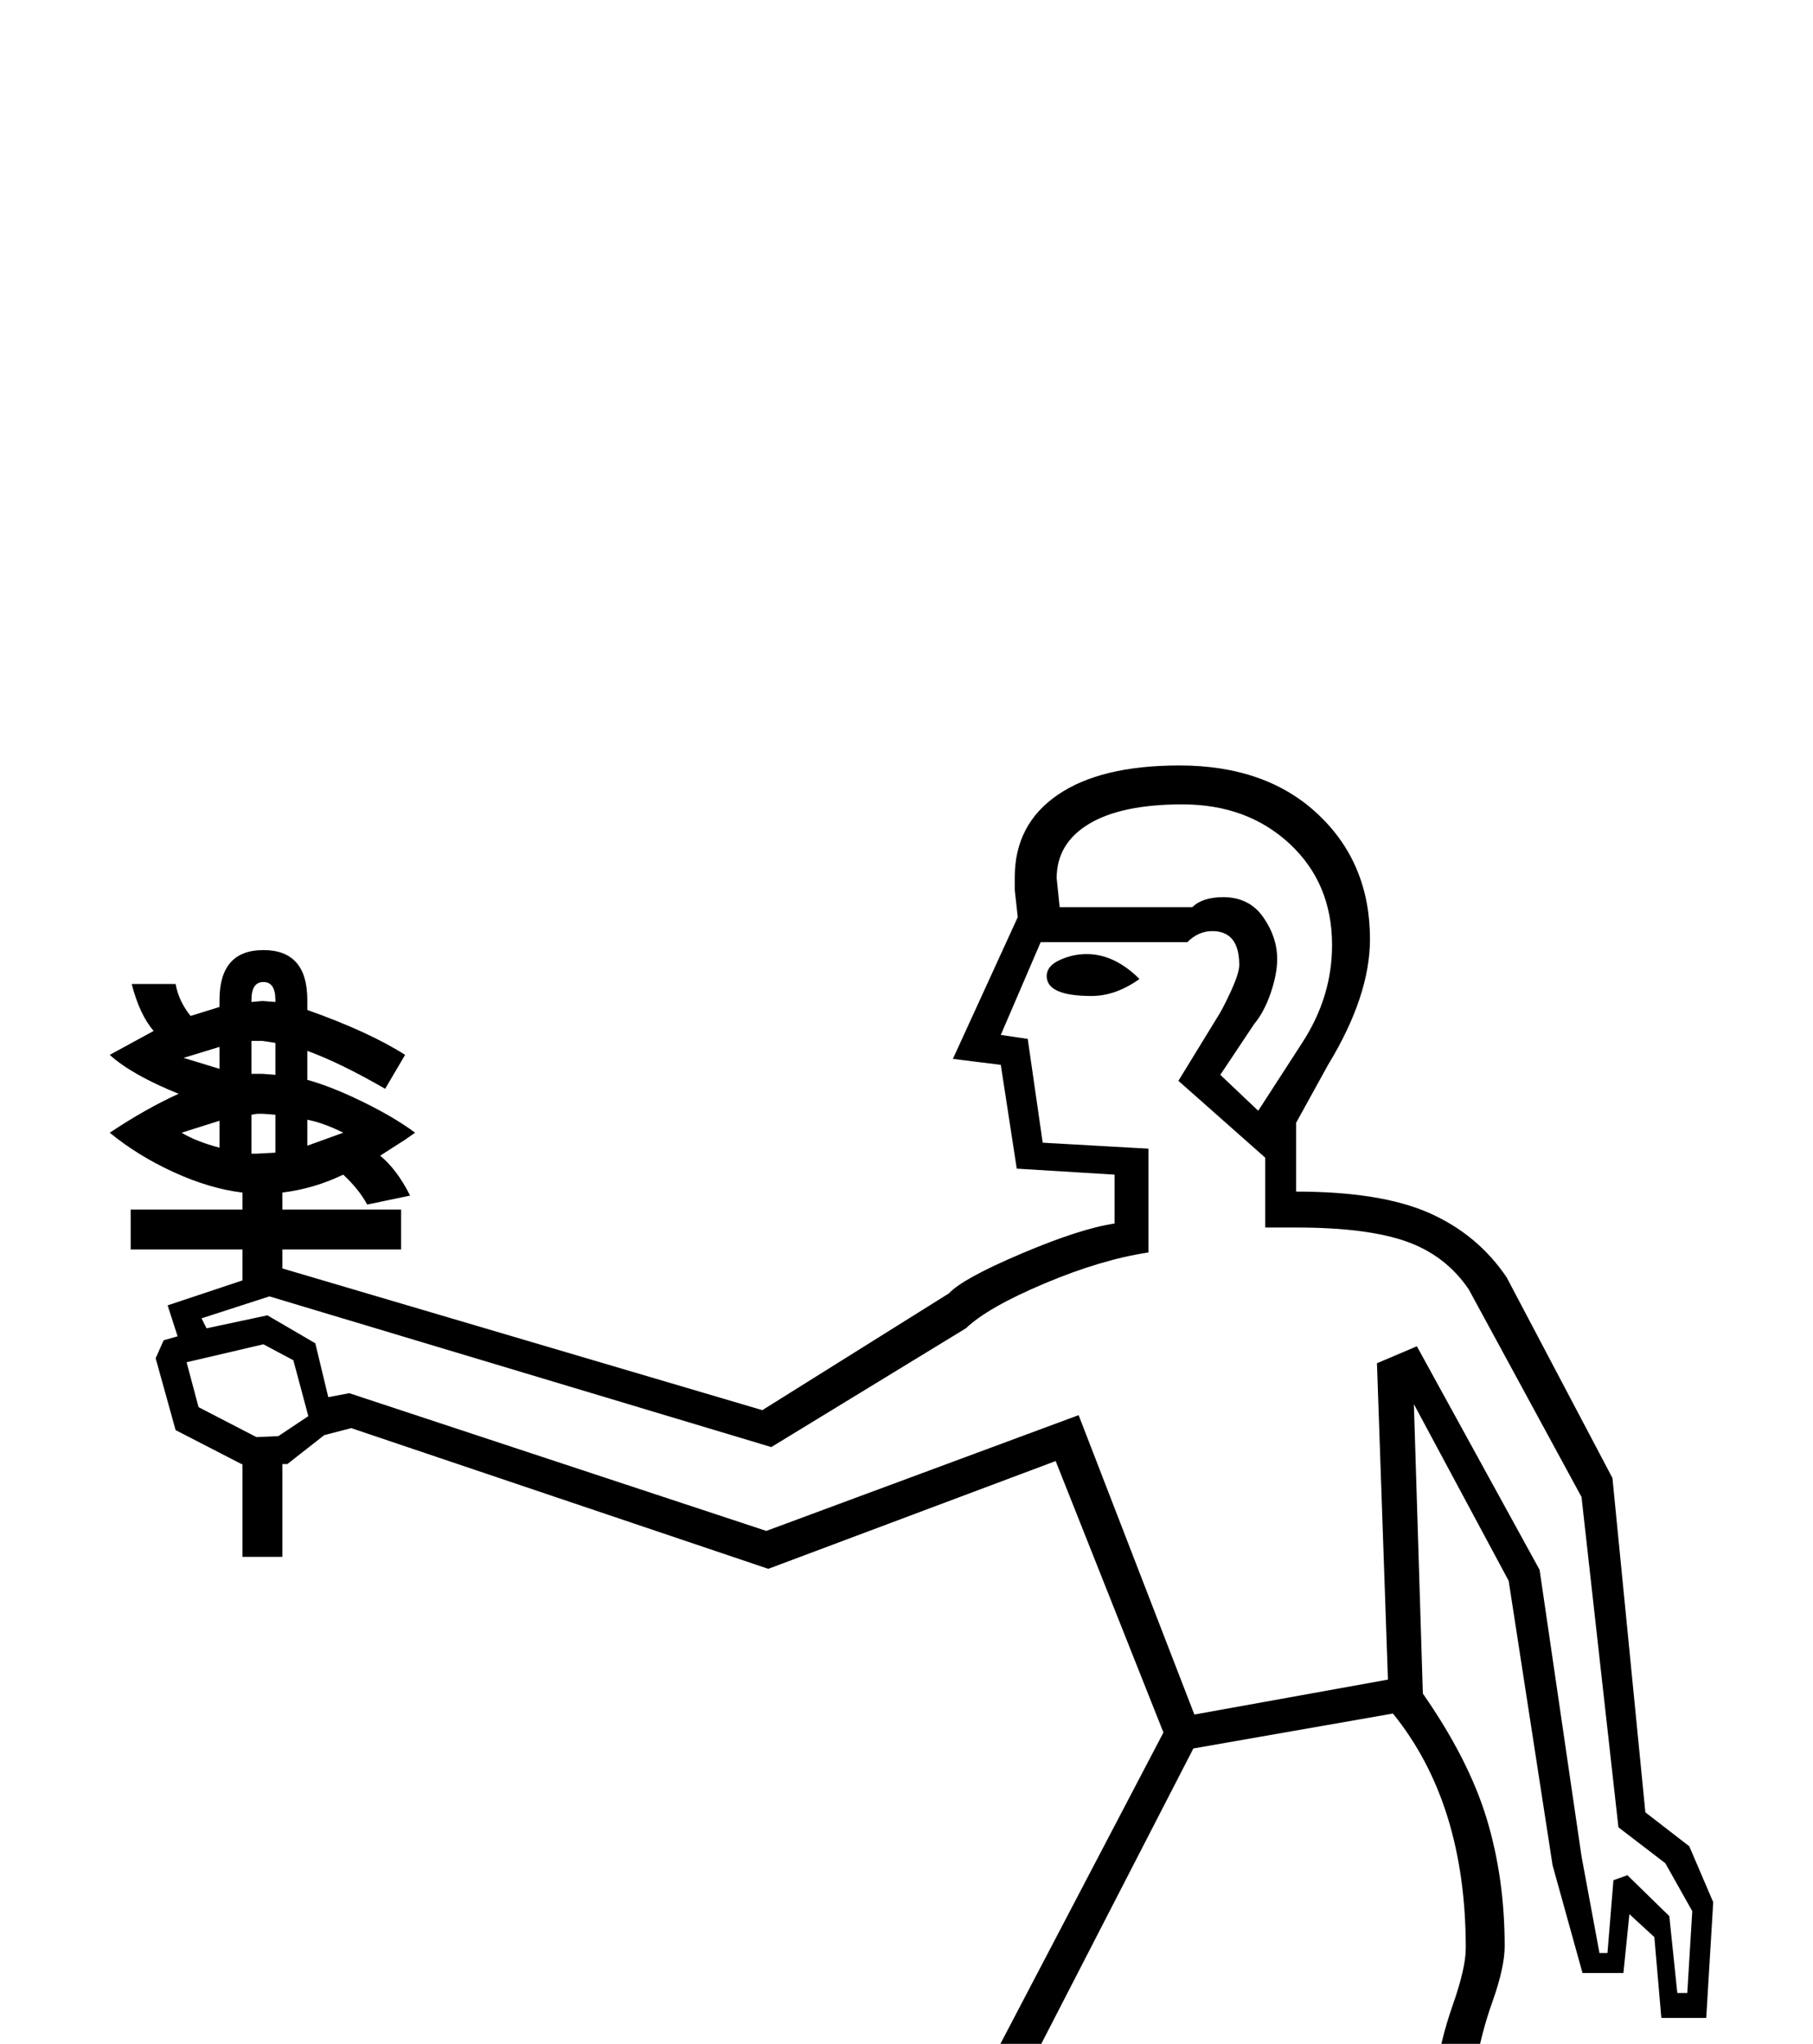 <?xml version="1.0" standalone="no"?>
<!DOCTYPE svg PUBLIC "-//W3C//DTD SVG 1.1//EN" "http://www.w3.org/Graphics/SVG/1.1/DTD/svg11.dtd" >
<svg xmlns="http://www.w3.org/2000/svg" xmlns:xlink="http://www.w3.org/1999/xlink" version="1.1" viewBox="-10 0 1817 2048">
  <g transform="scale(1, -1)"  transform-origin="center">
   <path fill="currentColor"
d="M233 1535v31h-112v40h112v17q-33 4 -69 20.5t-64 39.5q36 24 69 39q-47 19 -69 39l44 24q-14 16 -22 47h44q3 -17 15 -32l29 9v7q0 50 44 50t44 -50v-10q62 -22 98 -45l-20 -34q-45 26 -78 38v-29q25 -7 56.5 -22.5t51.5 -30.5l-10 -7l-25 -16q17 -14 30 -40l-43 -9
q-8 15 -24 30q-29 -14 -61 -18v-17h119v-40h-119v-19l481 -142l187 117q14 15 73 40t93 30v49l-98 6l-16 104l-48 6l65 142l-3 27v13q0 53 43 82.5t122 29.5q87 0 139 -49t52 -125q0 -57 -42 -126l-32 -58v-69q85 0 133.5 -21.5t77.5 -64.5l106 -201l33 -335l44 -34l24 -56
l-7 -116h-45l-7 81l-25 23l-6 -59h-41l-30 108l-44 285l-95 177l9 -290q46 -66 64 -125.5t18 -127.5q0 -21 -12 -55q-23 -64 -23 -136q0 -52 4 -80q59 -247 59 -452q0 -75 -10 -145h-294v88l113 23q60 12 60 48v11q0 4 -104 366l-9 61h-163l-190 -597h-287v88l135 23
q23 5 36.5 20.5t22.5 61.5l67 240l-7 86l28 78h-22l254 485l-108 272l-288 -108l-418 141l-27 -7l-37 -29h-5v-93h-40v93h-1l-66 34l-20 72l8 18l14 4l-10 31zM758 1284l313 116l116 -300l194 35l-11 317l40 17l123 -224l42 -287l18 -97h8l6 73l14 5l42 -41l8 -77h10l5 82
l-27 48l-47 36l-37 331l-113 208q-23 34 -62.5 48t-110.5 14h-31v70l-87 77l38 62q6 9 14.5 27.5t8.5 26.5q0 34 -27 34q-14 0 -25 -11h-147l-40 -93l27 -4l15 -104l106 -6v-104q-47 -7 -104 -31t-79 -45l-195 -119l-503 151l-68 -22l5 -10l61 13l48 -28l13 -54l21 4z
M177 1453l12 -45l58 -30l22 1l30 20l-15 56l-30 16zM1132 1837q-24 -17 -48 -17q-45 0 -45 20q0 10 13 16t27 6q28 0 53 -25zM248 1702l-6 -1v-39h5l19 1v38l-13 1h-5zM253 1742l13 -1v32l-13 2h-11v-33h11zM172 1683q15 -9 38 -15v27zM334 1683q-20 10 -36 13v-26z
M174 1758l36 -11v22zM253 1815l13 -1v2q0 18 -12 18t-12 -18v-2zM1426 633l-1 17v17q0 38 4 71.5t17 70.5t13 57q0 145 -73 235l-200 -35l-223 -433h463zM1251 1705l44 68q30 46 30 98q0 62 -42.5 101.5t-107.5 39.5q-61 0 -93.5 -19.5t-32.5 -54.5l3 -29h133q10 10 31 10
q26 0 40 -20t14 -42q0 -15 -6.5 -34t-16.5 -31l-34 -51zM904 37l179 560h-119l-30 -83v-85l-65 -248q-13 -83 -82 -100l-113 -17v-27h230zM1322 597l9 -59l100 -355l3 -28q0 -59 -89 -74l-85 -17v-27h222q8 45 8 118q0 190 -63 442h-105z" />
  </g>

</svg>
